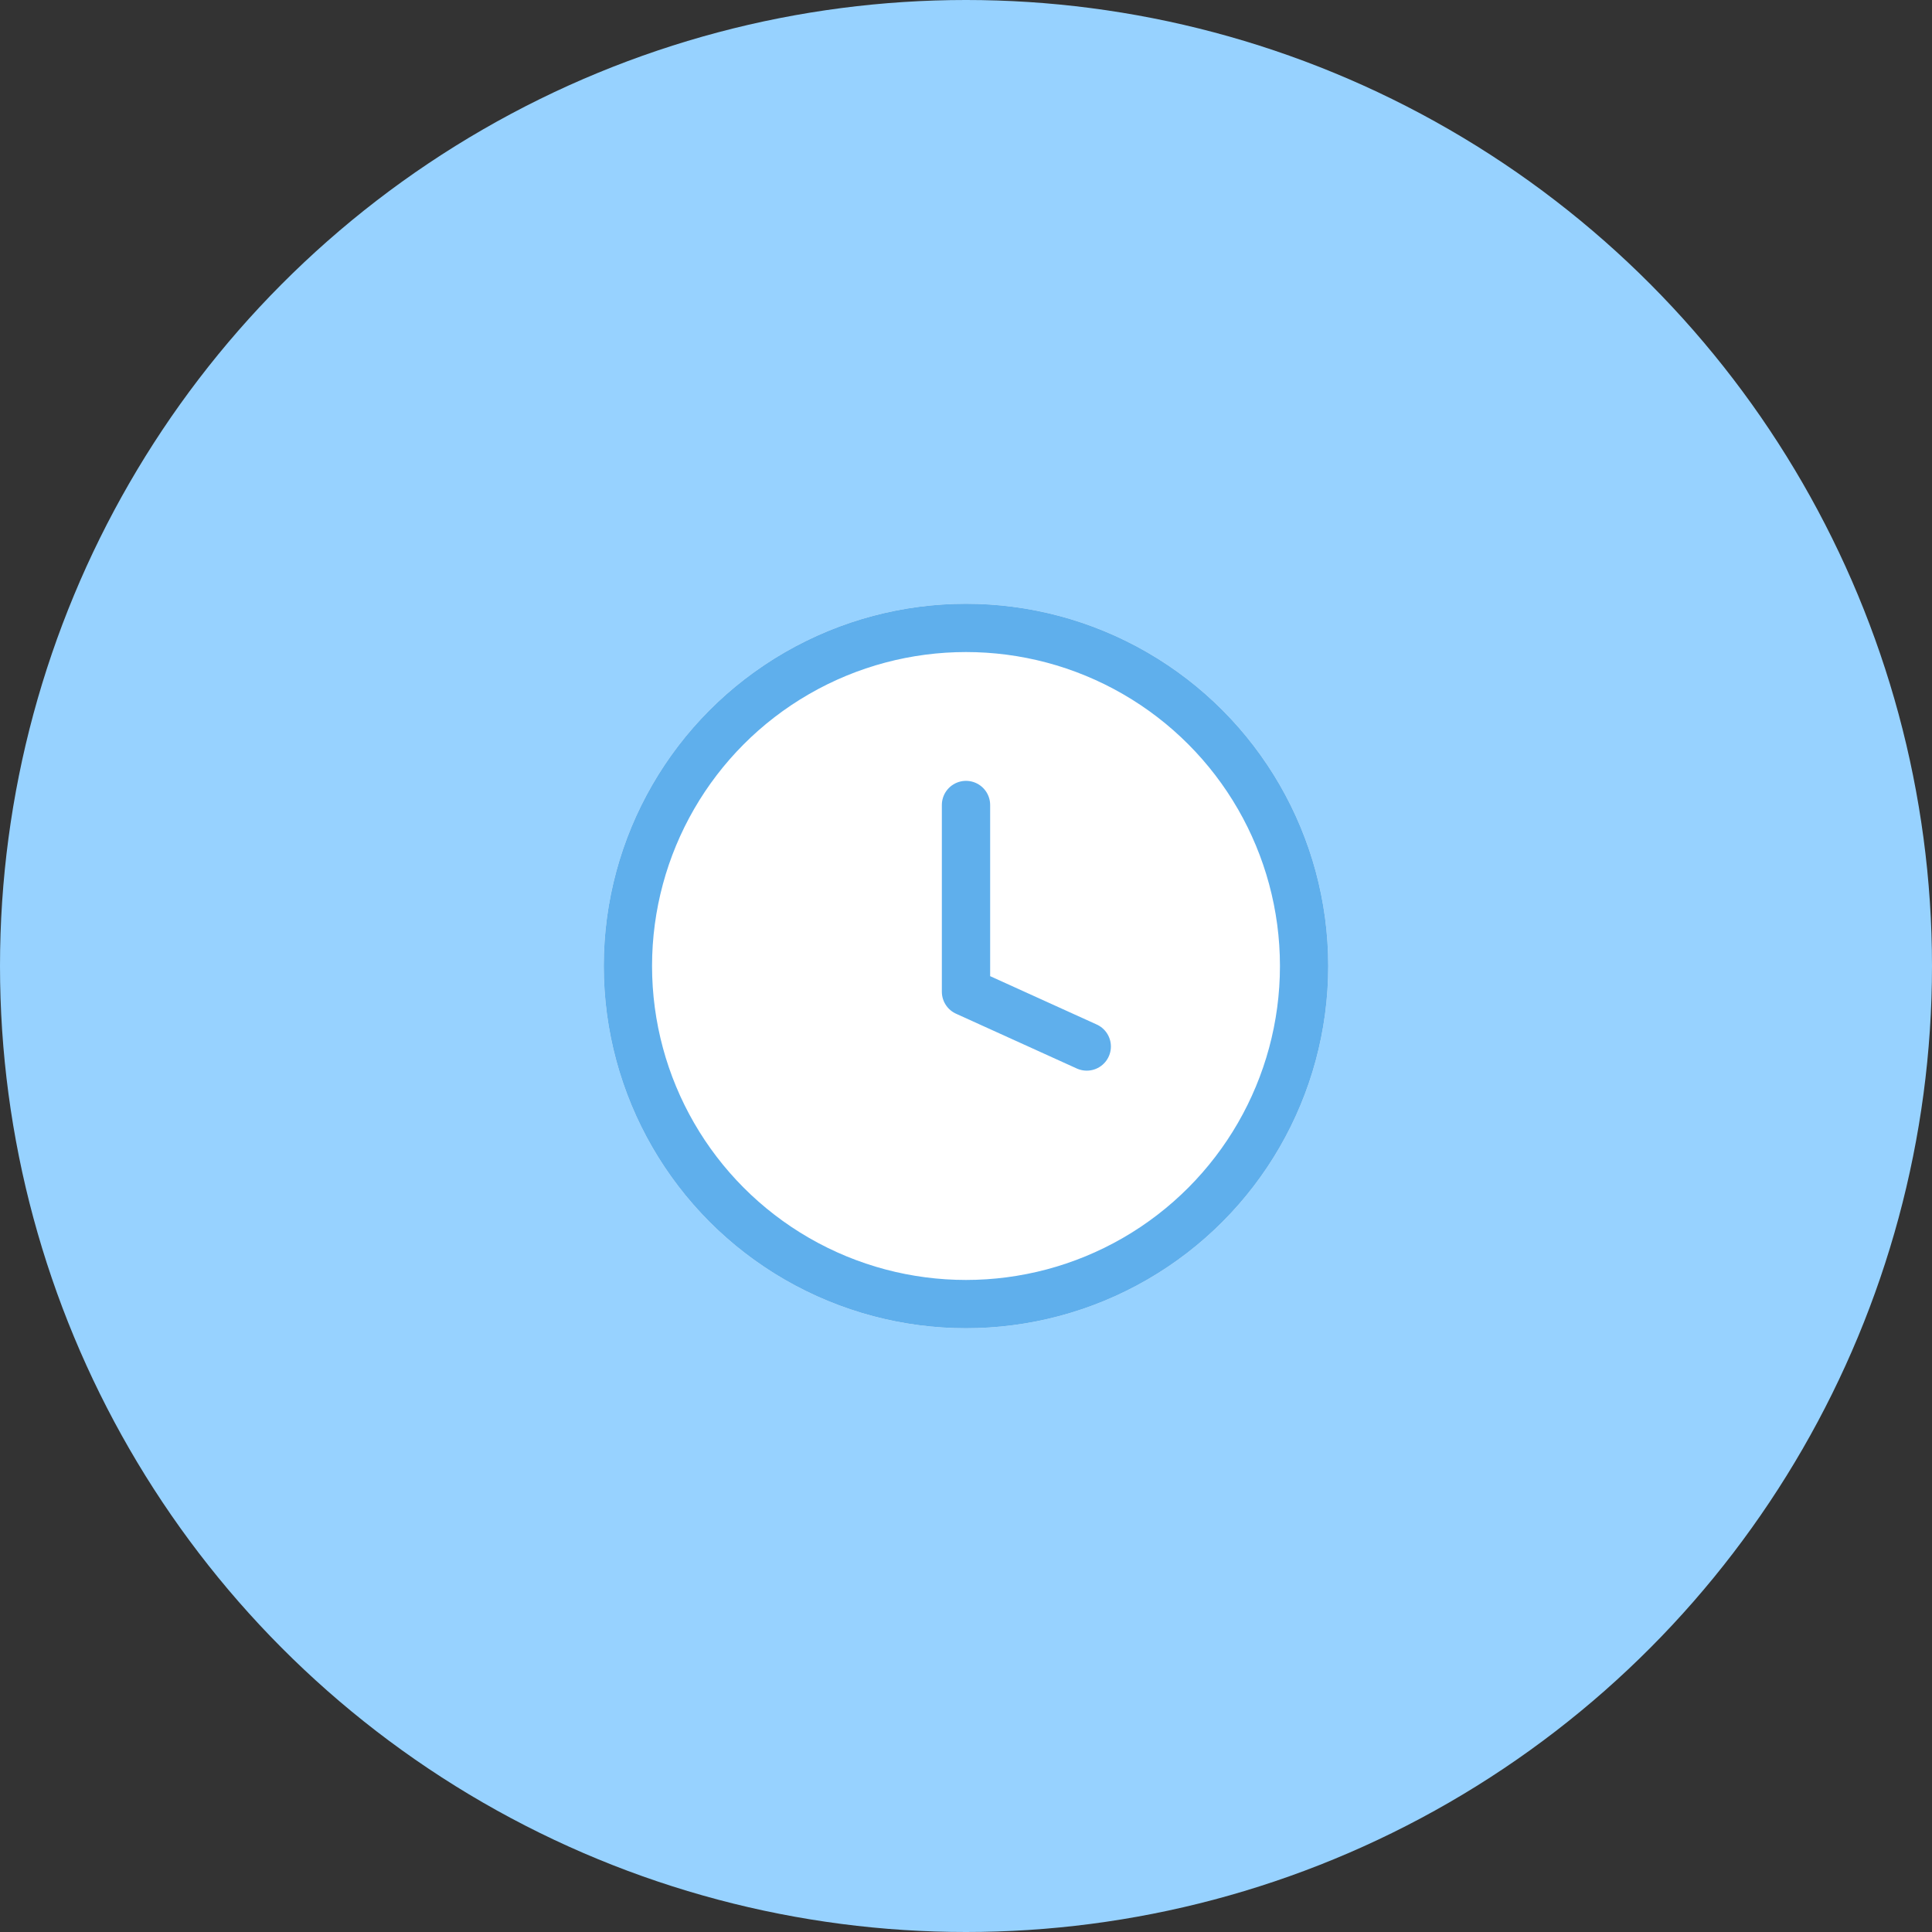 <svg id="Icon_Time" data-name="Icon Time" xmlns="http://www.w3.org/2000/svg" xmlns:xlink="http://www.w3.org/1999/xlink" width="48" height="48" viewBox="0 0 48 48">
  <rect x="0" y="0" width="48" height="48" fill="#333333" stroke="none"/>
  <defs>
    <clipPath id="clip-path">
      <rect id="_22_Background_Mask_" data-name="22 (Background/Mask)" width="24" height="24" fill="#97d2ff"/>
    </clipPath>
  </defs>
  <circle id="Ellipse_118" data-name="Ellipse 118" cx="24" cy="24" r="24" fill="#97d2ff"/>
  <g id="_22" data-name="22" transform="translate(12 12)">
    <rect id="_22_Background_Mask_2" data-name="22 (Background/Mask)" width="24" height="24" fill="#97d2ff"/>
    <g id="_22-2" data-name="22" clip-path="url(#clip-path)">
      <g id="Group_1689" data-name="Group 1689" transform="translate(3 3)">
        <g id="Ellipse_2" data-name="Ellipse 2" fill="#fff" stroke="#5fafec" stroke-width="1.2" stroke-dasharray="0 0">
          <circle cx="9" cy="9" r="9" stroke="none"/>
          <circle cx="9" cy="9" r="8.4" fill="none"/>
        </g>
        <path id="Vector" d="M0,0V4.639L3,6" transform="translate(9 5)" fill="#fff" stroke="#5fafec" stroke-linecap="round" stroke-linejoin="round" stroke-miterlimit="10" stroke-width="1.2" stroke-dasharray="0 0"/>
      </g>
    </g>
  </g>
</svg>
